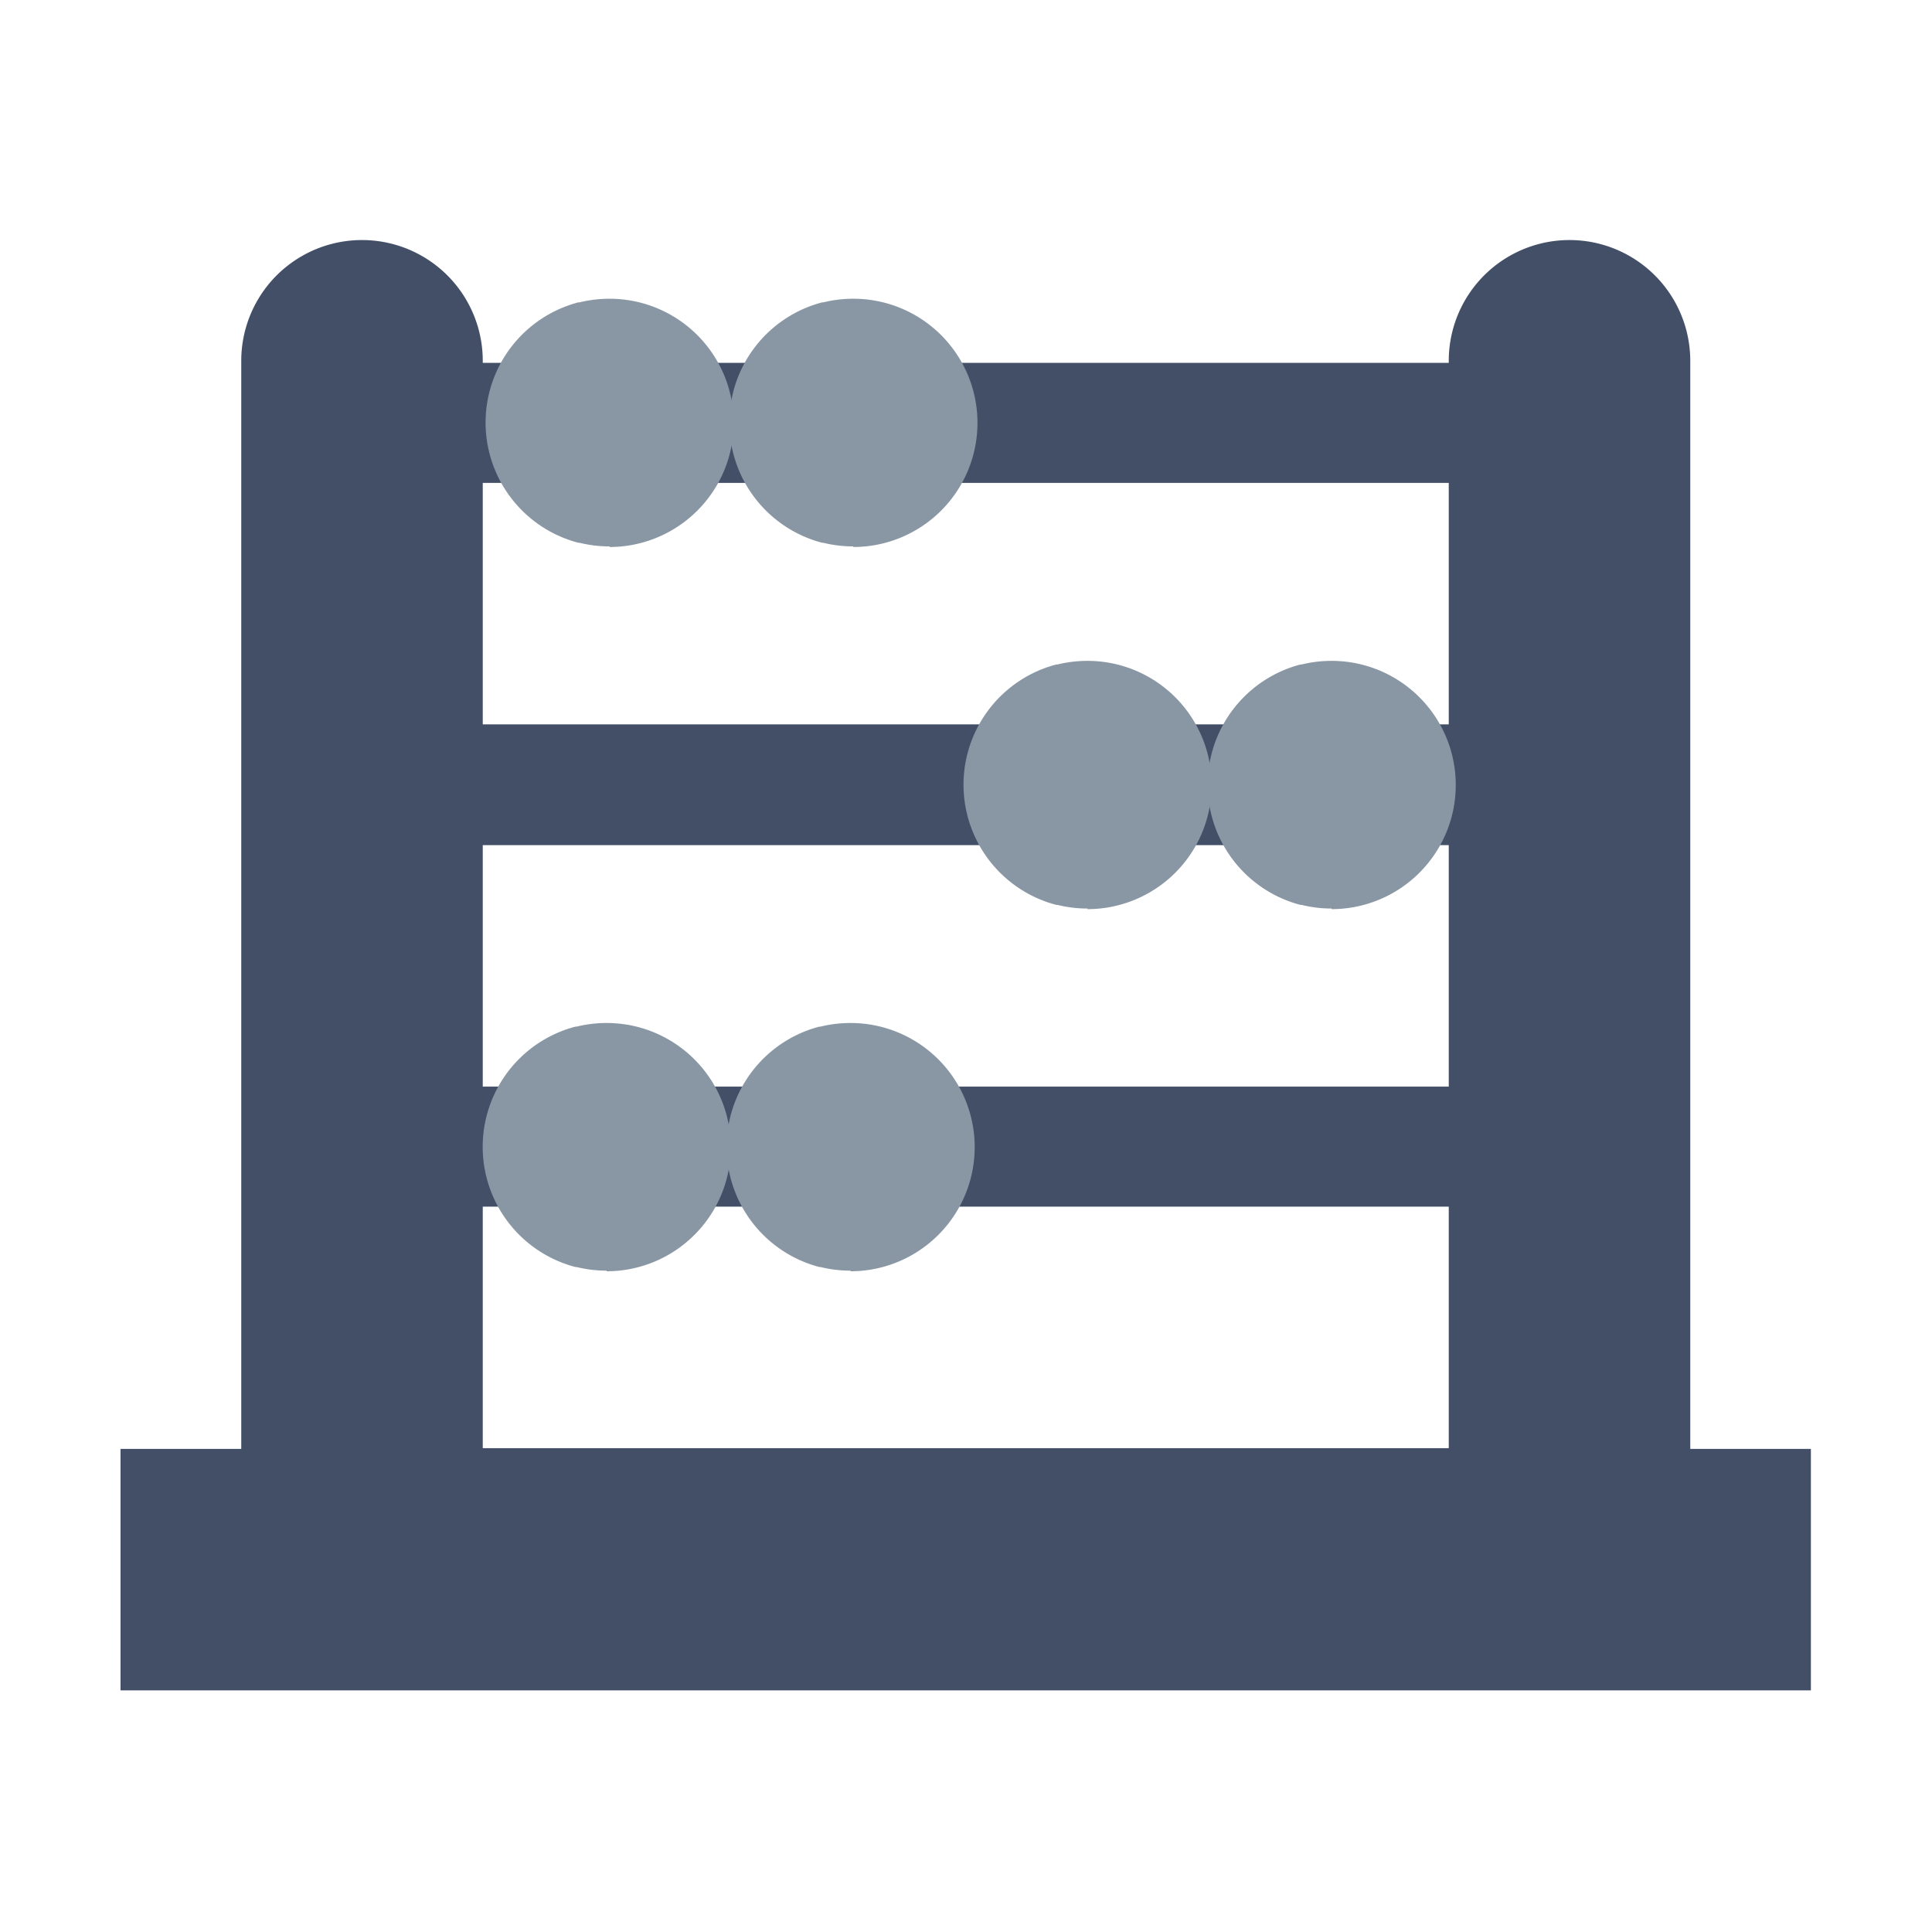 <svg viewBox="0 0 16 16" xmlns="http://www.w3.org/2000/svg"><path d="m41.125 65.8v-9.011a1 1 0 0 0 -2 0v.017h-8v-.017a1 1 0 0 0 -2 0v9.011h-1v2h13.999v-2zm-2-3h-8v-2h8zm0-5v2h-8v-2zm-8 5.994h8v2h-8z" fill="#424f67" transform="translate(-27.127 -53.801)"/><path d="m0 0h16v16h-16z" fill="none"/><g fill="#8997a5"><path d="m114.061 71.666a1.028 1.028 0 0 0 0-2.056 1.045 1.045 0 0 0 -.249.03h-.009a1.029 1.029 0 0 0 0 1.991h.009a1.027 1.027 0 0 0 .249.03z" transform="translate(-109.013 -67.136)"/><path d="m170.9 71.666a1.028 1.028 0 0 0 0-2.056 1.045 1.045 0 0 0 -.249.03h-.009a1.029 1.029 0 0 0 0 1.991h.009a1.027 1.027 0 0 0 .249.03z" transform="translate(-163.833 -67.136)"/><path d="m225.431 156.036a1.028 1.028 0 0 0 0-2.056 1.044 1.044 0 0 0 -.249.03h-.009a1.029 1.029 0 0 0 0 1.991h.009a1.027 1.027 0 0 0 .249.03z" transform="translate(-216.425 -148.507)"/><path d="m282.272 156.036a1.028 1.028 0 0 0 0-2.056 1.044 1.044 0 0 0 -.249.03h-.009a1.029 1.029 0 0 0 0 1.991h.009a1.027 1.027 0 0 0 .249.03z" transform="translate(-271.244 -148.507)"/><path d="m113.371 240.416a1.028 1.028 0 0 0 0-2.056 1.045 1.045 0 0 0 -.249.03h-.009a1.029 1.029 0 0 0 0 1.991h.009a1.027 1.027 0 0 0 .249.03z" transform="translate(-108.347 -229.888)"/><path d="m170.211 240.416a1.028 1.028 0 0 0 0-2.056 1.045 1.045 0 0 0 -.249.03h-.009a1.029 1.029 0 0 0 0 1.991h.009a1.027 1.027 0 0 0 .249.03z" transform="translate(-163.167 -229.888)"/></g></svg>